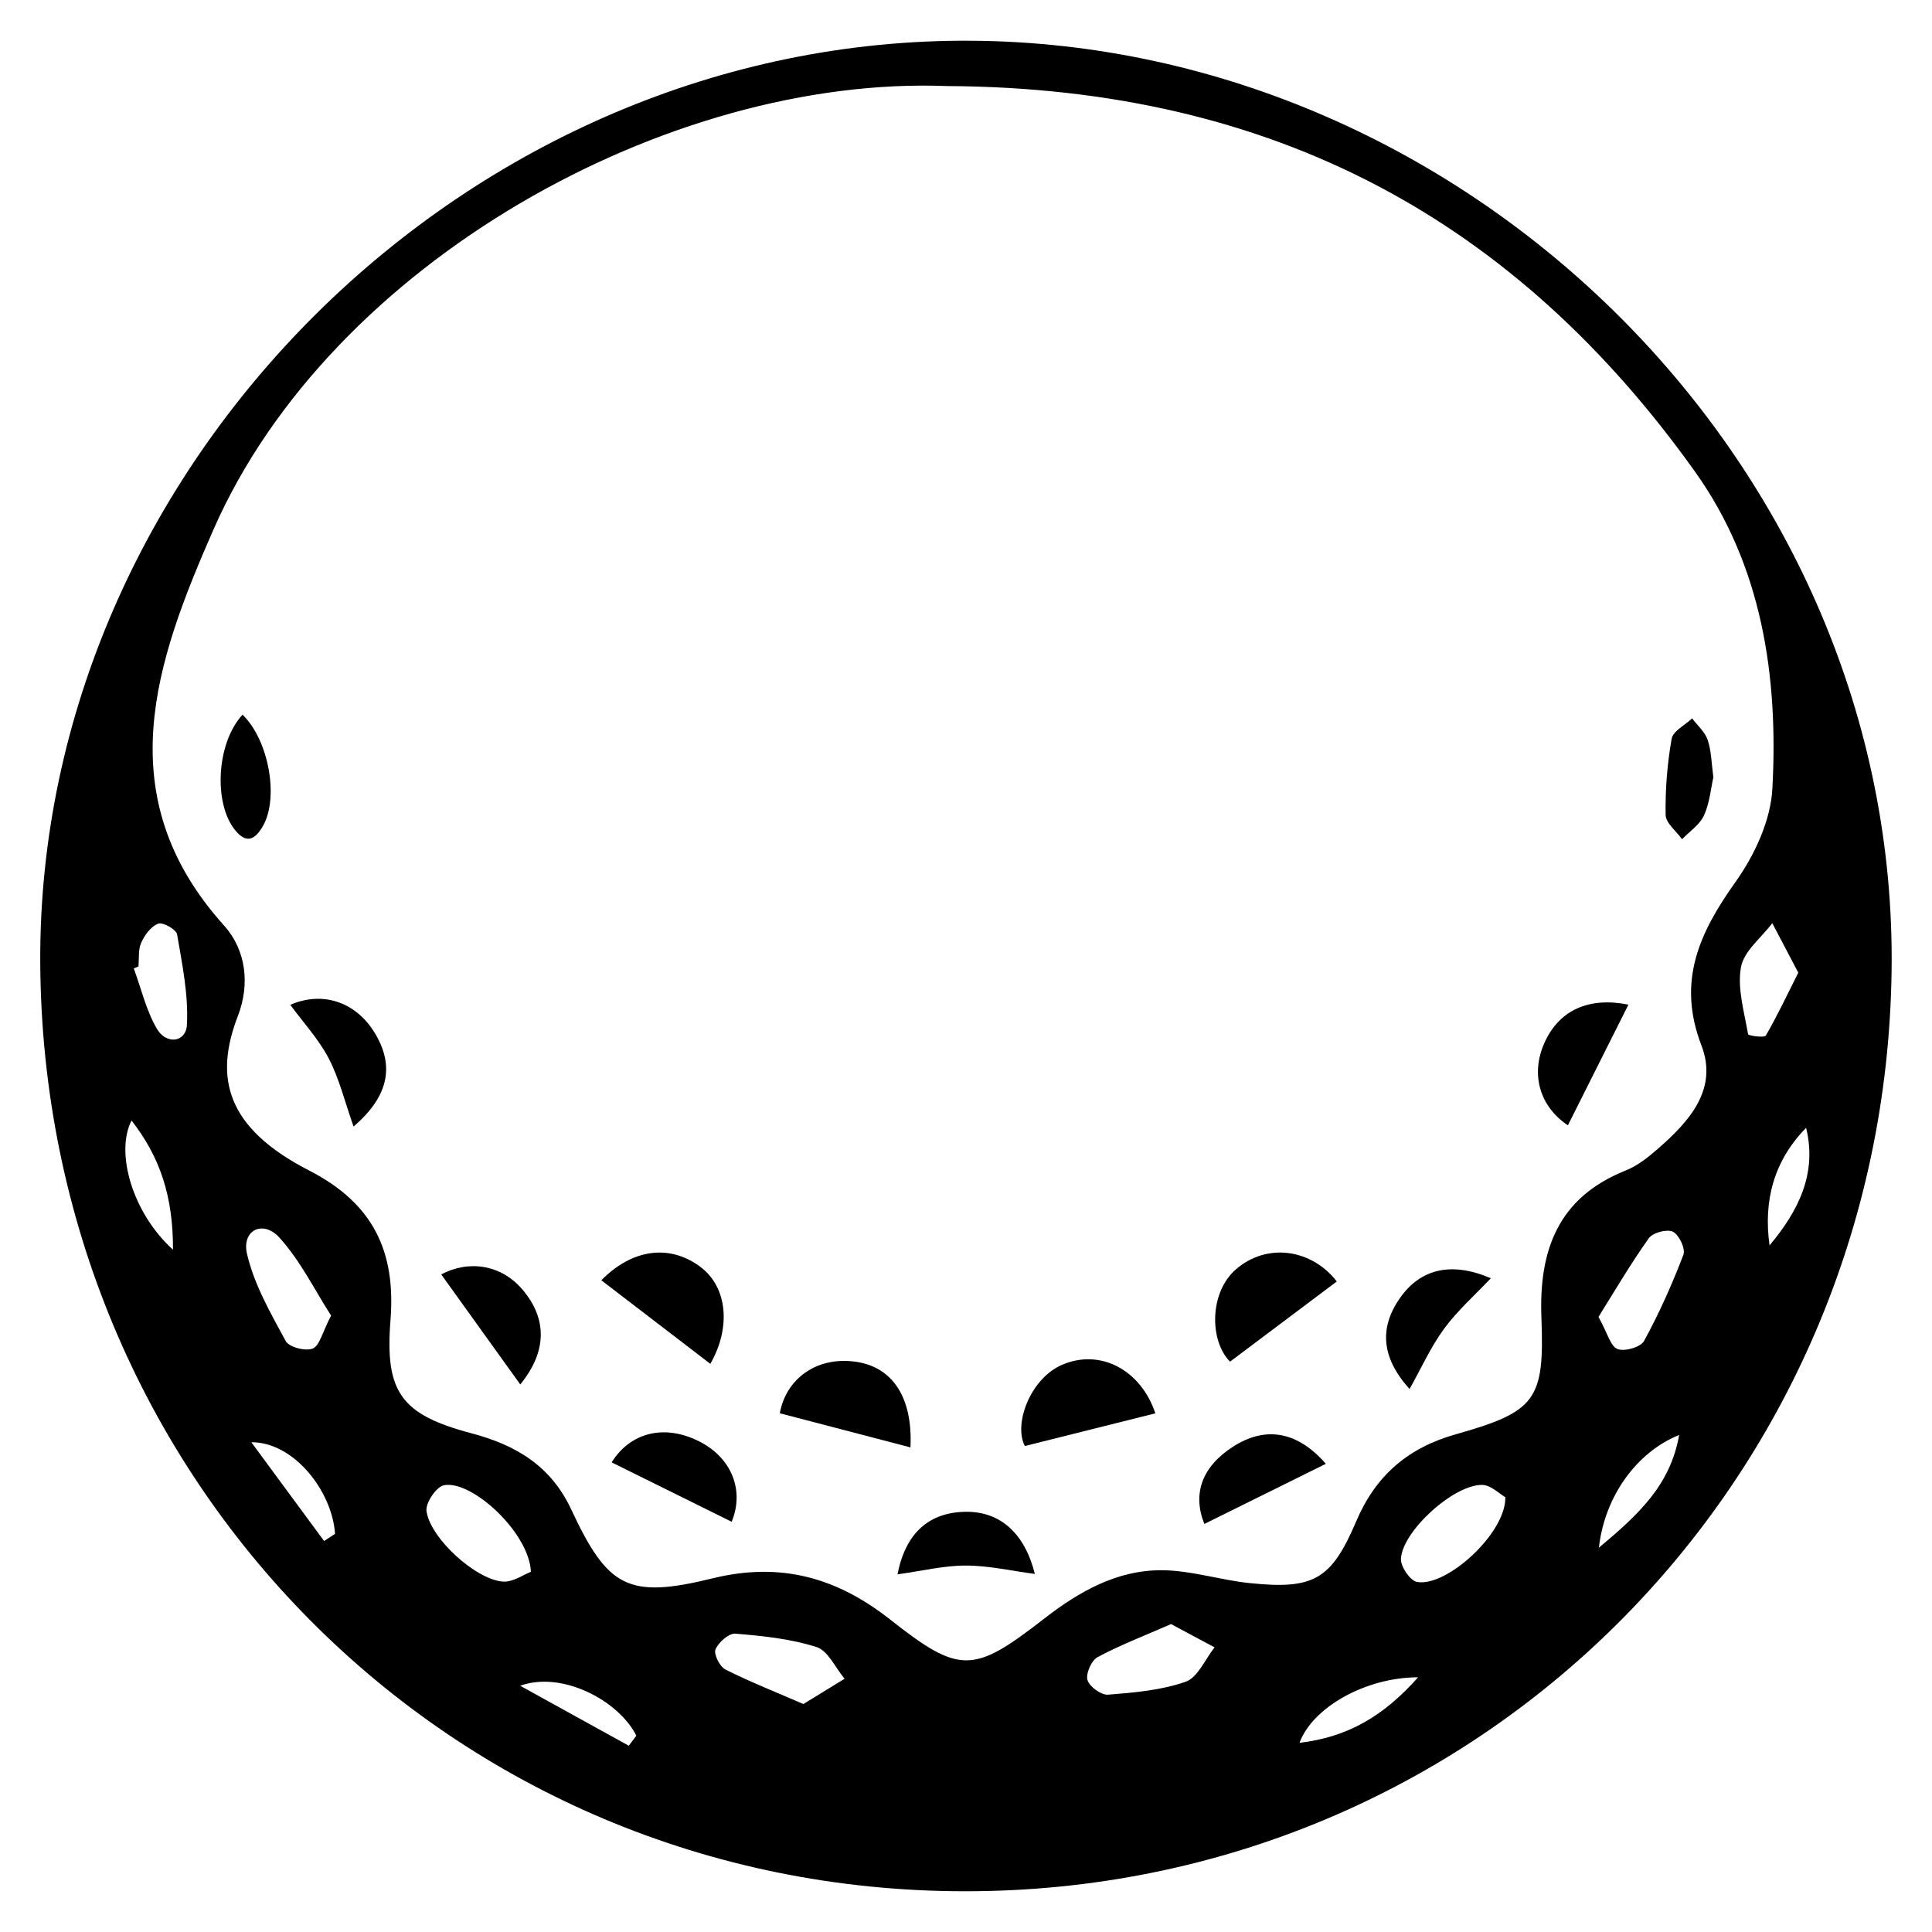 <?xml version="1.0" encoding="utf-8"?>
<!-- Generator: Adobe Illustrator 23.0.1, SVG Export Plug-In . SVG Version: 6.00 Build 0)  -->
<svg version="1.1" id="Capa_1" xmlns="http://www.w3.org/2000/svg" xmlns:xlink="http://www.w3.org/1999/xlink" x="0px" y="0px"
	 width="24px" height="24px" viewBox="0 0 24 24" enable-background="new 0 0 24 24" xml:space="preserve">
<g>
	<path d="M11.981,23.494C5.588,23.488,0.538,18.377,0.5,11.964C0.464,5.787,5.814,0.459,12.073,0.506
		c6.175,0.046,11.513,5.283,11.425,11.558C23.411,18.42,18.357,23.5,11.981,23.494z M11.764,1.069
		C8.307,0.934,4.11,3.255,2.651,6.58C1.936,8.21,1.334,9.887,2.783,11.497c0.273,0.303,0.325,0.728,0.172,1.124
		c-0.294,0.761-0.153,1.387,0.888,1.921c0.801,0.411,1.074,1.014,1.008,1.854c-0.071,0.896,0.127,1.176,1.006,1.409
		c0.549,0.145,0.985,0.402,1.239,0.946c0.454,0.972,0.706,1.113,1.755,0.856c0.847-0.208,1.545-0.01,2.209,0.513
		c0.863,0.68,1.033,0.67,1.905-0.008c0.436-0.339,0.909-0.61,1.47-0.606c0.361,0.002,0.719,0.121,1.082,0.159
		c0.795,0.083,1.019-0.034,1.33-0.766c0.243-0.572,0.645-0.914,1.235-1.081c0.994-0.281,1.106-0.424,1.066-1.445
		c-0.033-0.84,0.205-1.496,1.045-1.832c0.146-0.058,0.279-0.163,0.399-0.268c0.39-0.339,0.754-0.74,0.544-1.286
		c-0.307-0.796-0.027-1.399,0.423-2.031c0.236-0.331,0.437-0.762,0.458-1.159c0.076-1.397-0.129-2.771-0.959-3.935
		C18.849,2.764,15.862,1.09,11.764,1.069z M19.857,16.359c0.113,0.203,0.149,0.365,0.236,0.399c0.088,0.035,0.288-0.023,0.33-0.1
		c0.188-0.344,0.349-0.705,0.489-1.071c0.028-0.074-0.054-0.248-0.13-0.286c-0.072-0.036-0.251,0.011-0.3,0.081
		C20.255,15.701,20.056,16.041,19.857,16.359z M4.113,16.343c-0.202-0.314-0.38-0.68-0.642-0.969c-0.204-0.224-0.47-0.093-0.403,0.2
		c0.087,0.38,0.293,0.737,0.481,1.085c0.041,0.076,0.248,0.13,0.336,0.093C3.972,16.715,4.004,16.55,4.113,16.343z M9.98,21.168
		c0.196-0.121,0.354-0.217,0.512-0.314c-0.115-0.136-0.205-0.348-0.349-0.394c-0.322-0.103-0.668-0.138-1.008-0.166
		c-0.081-0.007-0.21,0.108-0.247,0.196c-0.024,0.059,0.053,0.213,0.123,0.249C9.315,20.892,9.632,21.017,9.98,21.168z M6.595,19.526
		c-0.02-0.486-0.732-1.142-1.08-1.076c-0.094,0.018-0.23,0.219-0.217,0.319c0.042,0.335,0.612,0.855,0.95,0.878
		C6.372,19.656,6.504,19.56,6.595,19.526z M18.7,18.599c-0.071-0.04-0.18-0.152-0.289-0.153c-0.352-0.004-0.987,0.571-1.008,0.916
		c-0.006,0.096,0.113,0.273,0.198,0.289C17.968,19.72,18.708,19.047,18.7,18.599z M14.547,20.175
		c-0.323,0.142-0.628,0.258-0.913,0.411c-0.076,0.041-0.148,0.205-0.125,0.284c0.024,0.082,0.17,0.188,0.255,0.182
		c0.325-0.026,0.661-0.054,0.965-0.161c0.151-0.053,0.241-0.279,0.359-0.427C14.922,20.375,14.756,20.286,14.547,20.175z
		 M1.72,12.006C1.7,12.014,1.681,12.022,1.662,12.03c0.092,0.252,0.154,0.522,0.287,0.75c0.114,0.197,0.361,0.175,0.373-0.051
		c0.02-0.372-0.059-0.751-0.122-1.122c-0.01-0.06-0.175-0.154-0.233-0.133c-0.089,0.031-0.169,0.139-0.211,0.233
		C1.715,11.794,1.729,11.906,1.72,12.006z M22.339,12.083c-0.121-0.231-0.222-0.423-0.323-0.615
		c-0.136,0.181-0.353,0.347-0.389,0.546c-0.048,0.265,0.041,0.556,0.088,0.833c0.003,0.02,0.203,0.047,0.221,0.017
		C22.076,12.622,22.196,12.367,22.339,12.083z M17.616,20.836c-0.655,0-1.314,0.378-1.473,0.814
		C16.73,21.581,17.18,21.328,17.616,20.836z M2.149,15.524c0.002-0.663-0.161-1.15-0.515-1.605
		C1.428,14.322,1.649,15.073,2.149,15.524z M4.026,19.143c0.045-0.03,0.091-0.059,0.136-0.089c-0.035-0.528-0.51-1.141-1.04-1.138
		C3.423,18.325,3.725,18.734,4.026,19.143z M21.982,15.471c0.359-0.429,0.593-0.892,0.454-1.461
		C22.035,14.421,21.904,14.915,21.982,15.471z M19.862,19.226c0.501-0.418,0.888-0.781,0.997-1.4
		C20.34,18.034,19.935,18.578,19.862,19.226z M7.811,21.686c0.031-0.042,0.063-0.083,0.094-0.125
		c-0.221-0.438-0.924-0.808-1.443-0.62C6.912,21.189,7.362,21.437,7.811,21.686z"/>
	<path d="M16.606,15.919c-0.456,0.343-0.885,0.665-1.326,0.996c-0.258-0.26-0.257-0.859,0.071-1.145
		C15.735,15.434,16.292,15.513,16.606,15.919z"/>
	<path d="M7.47,15.904c0.38-0.386,0.841-0.454,1.226-0.17c0.345,0.255,0.385,0.761,0.128,1.208
		C8.384,16.605,7.938,16.263,7.47,15.904z"/>
	<path d="M14.352,17.557c-0.55,0.138-1.073,0.269-1.621,0.406c-0.143-0.274,0.068-0.839,0.463-1.009
		C13.672,16.748,14.175,17.022,14.352,17.557z"/>
	<path d="M11.31,17.98c-0.553-0.145-1.086-0.284-1.623-0.424c0.077-0.426,0.453-0.706,0.936-0.641
		C11.098,16.979,11.34,17.374,11.31,17.98z"/>
	<path d="M4.392,13.994c-0.109-0.309-0.177-0.593-0.308-0.845c-0.125-0.24-0.315-0.445-0.478-0.667
		c0.4-0.173,0.807-0.038,1.042,0.338C4.906,13.233,4.833,13.616,4.392,13.994z"/>
	<path d="M11.149,19.557c0.101-0.518,0.396-0.771,0.847-0.777c0.426-0.006,0.734,0.266,0.859,0.772
		c-0.29-0.038-0.573-0.104-0.856-0.104C11.73,19.447,11.46,19.514,11.149,19.557z"/>
	<path d="M16.47,18.184c-0.516,0.255-1.014,0.502-1.509,0.747c-0.15-0.373-0.032-0.711,0.359-0.962
		C15.731,17.707,16.125,17.788,16.47,18.184z"/>
	<path d="M5.481,15.831c0.346-0.183,0.746-0.12,1.008,0.187c0.313,0.366,0.305,0.775-0.026,1.18
		C6.142,16.751,5.82,16.303,5.481,15.831z"/>
	<path d="M20.229,12.48c-0.258,0.515-0.506,1.009-0.752,1.499c-0.347-0.231-0.467-0.629-0.293-1.021
		C19.367,12.545,19.74,12.382,20.229,12.48z"/>
	<path d="M7.598,18.166c0.226-0.363,0.641-0.482,1.081-0.264c0.415,0.206,0.569,0.617,0.41,1.002
		C8.592,18.658,8.093,18.41,7.598,18.166z"/>
	<path d="M17.51,17.255c-0.349-0.387-0.379-0.758-0.121-1.128c0.257-0.368,0.643-0.458,1.131-0.248
		c-0.199,0.21-0.414,0.4-0.58,0.626C17.773,16.732,17.656,16.995,17.51,17.255z"/>
	<path d="M21.284,9.656c-0.032,0.141-0.046,0.321-0.117,0.475c-0.053,0.115-0.178,0.197-0.272,0.294
		c-0.072-0.101-0.203-0.201-0.204-0.303c-0.005-0.315,0.02-0.634,0.075-0.945c0.017-0.096,0.166-0.169,0.254-0.253
		c0.066,0.088,0.159,0.167,0.193,0.267C21.259,9.325,21.26,9.476,21.284,9.656z"/>
	<path d="M3.013,8.878c0.328,0.32,0.451,1.028,0.257,1.376C3.171,10.431,3.06,10.494,2.911,10.3
		C2.651,9.962,2.692,9.224,3.013,8.878z"/>
</g>
</svg>
